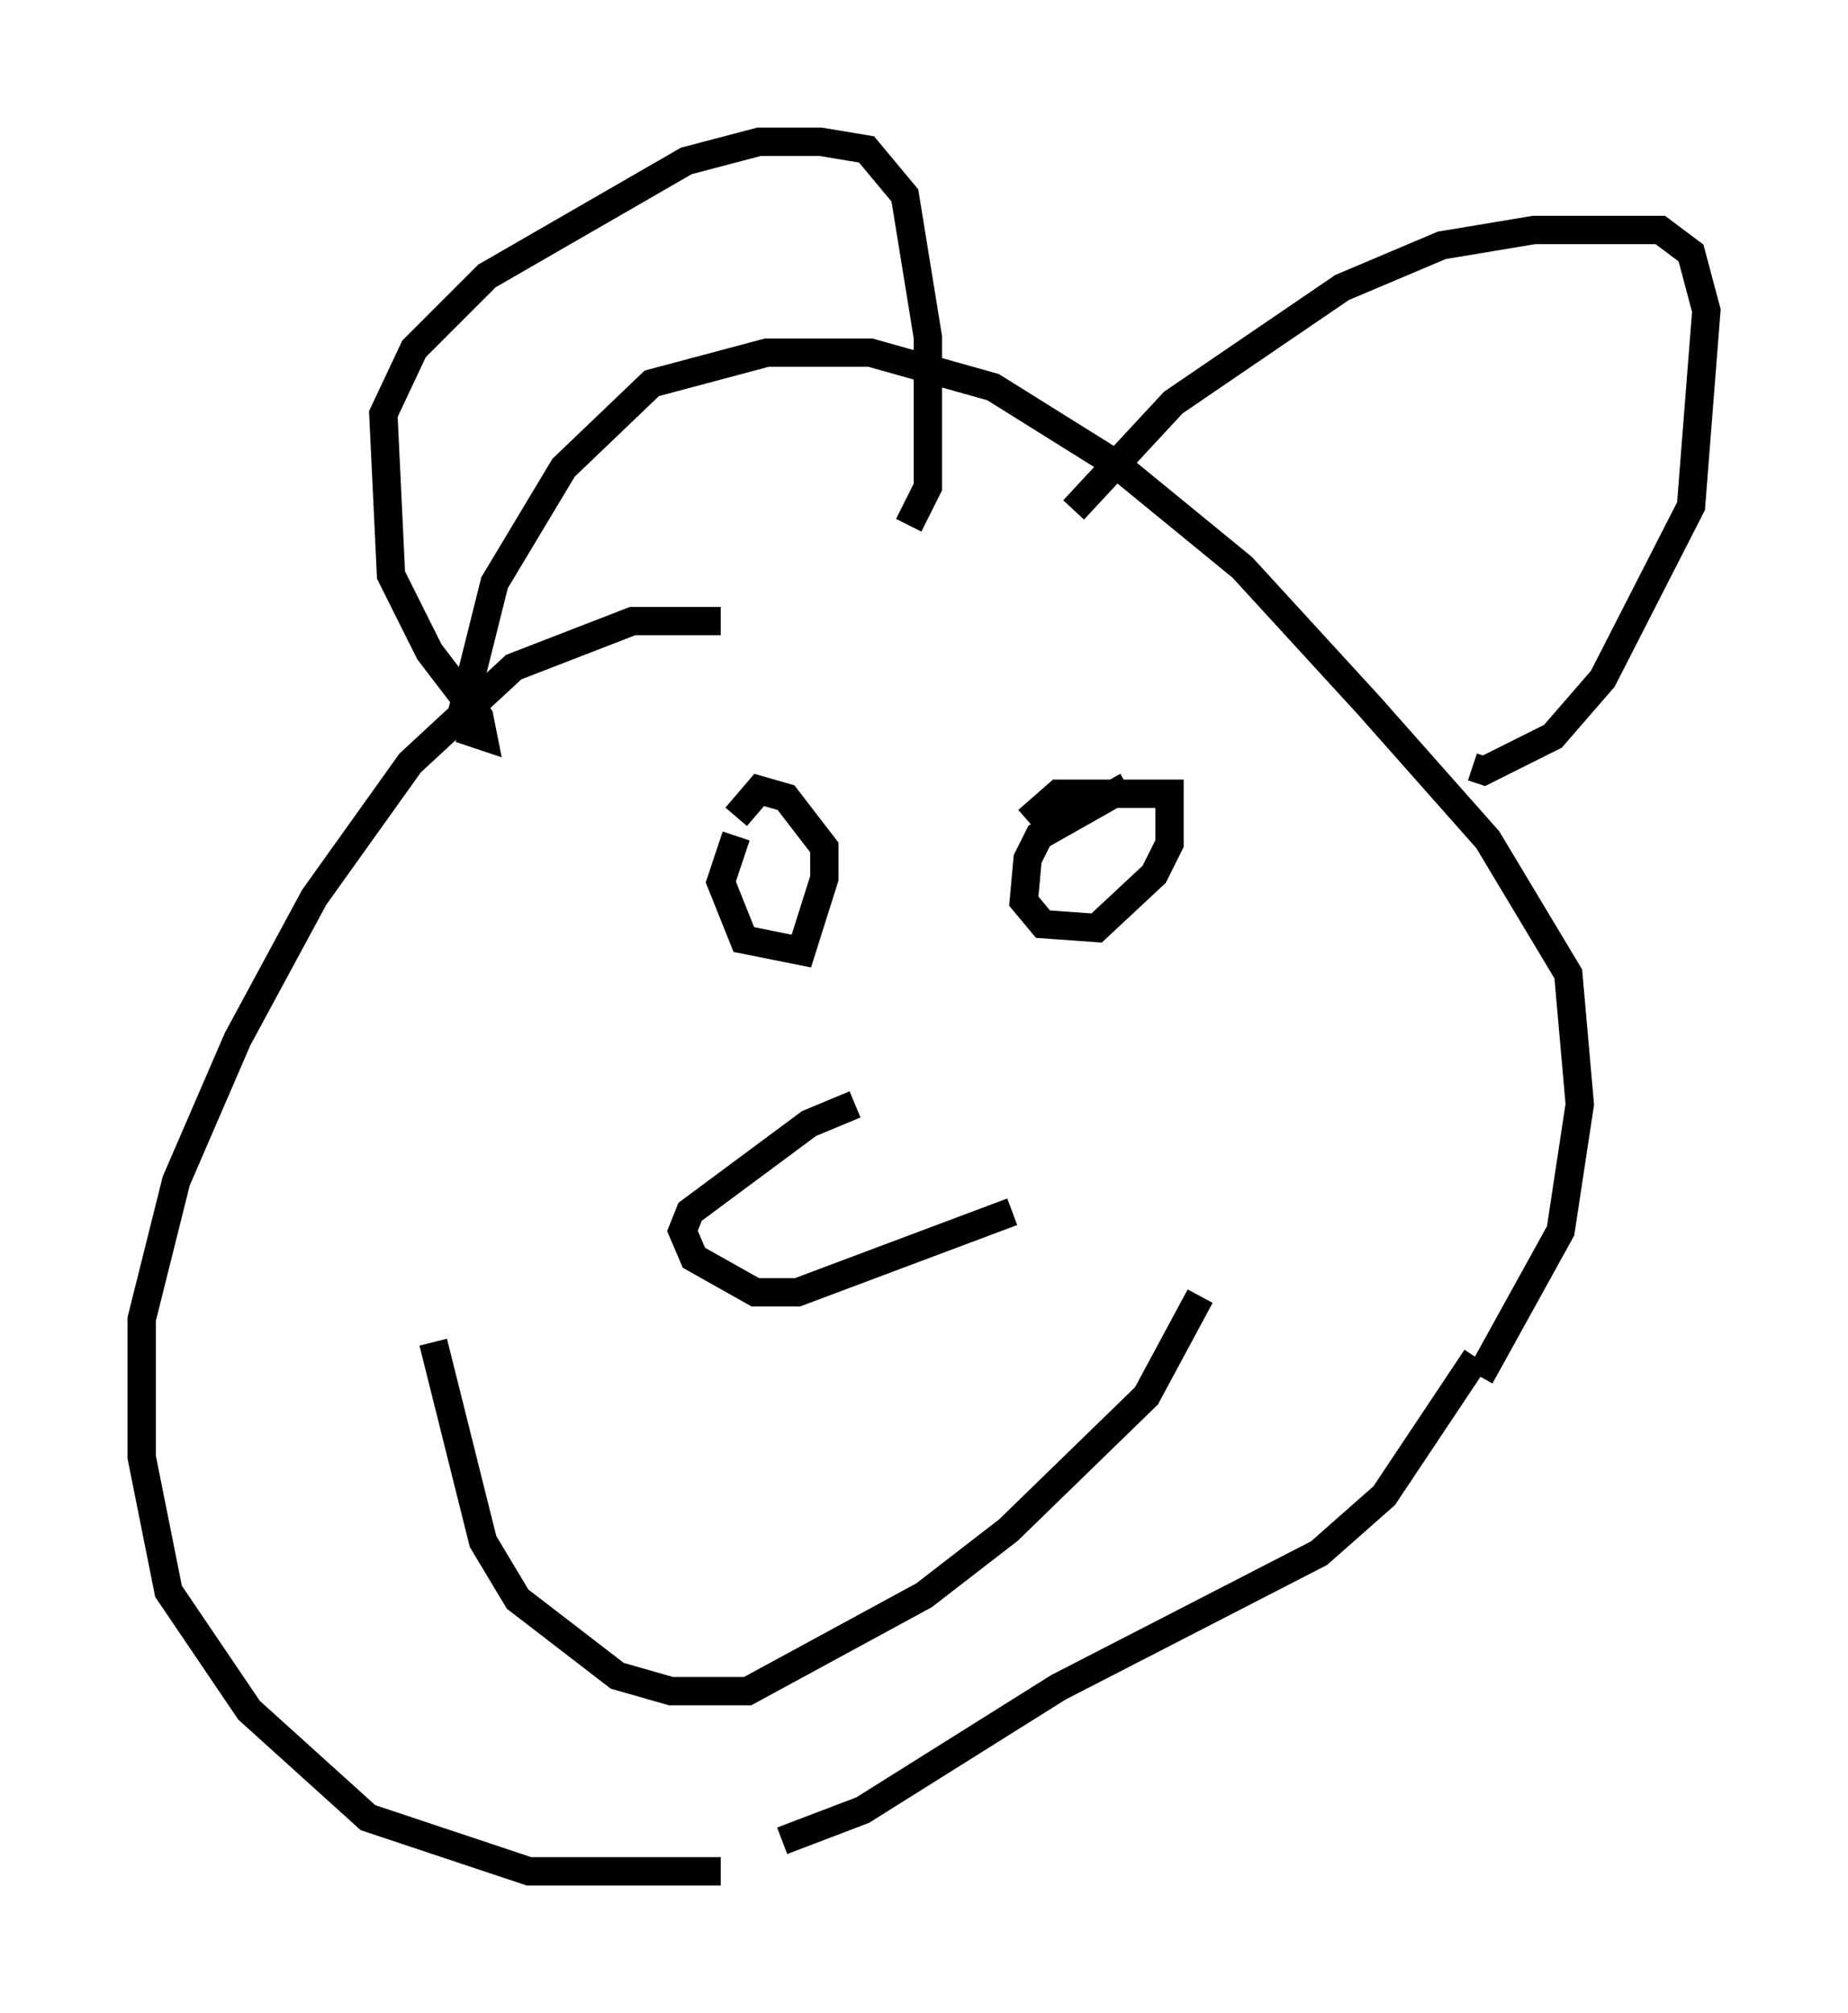 <?xml version="1.0" encoding="utf-8" ?>
<svg baseProfile="full" height="71.028" version="1.1" width="65.209" xmlns="http://www.w3.org/2000/svg" xmlns:ev="http://www.w3.org/2001/xml-events" xmlns:xlink="http://www.w3.org/1999/xlink"><defs /><rect fill="white" height="71.028" width="65.209" x="0" y="0" /><path d="M28.41, 22.726 m-2.977, -0.812 l-3.112, 0.0 -4.195, 1.624 l-3.654, 3.383 -3.383, 4.736 l-2.706, 5.007 -2.165, 5.007 l-1.218, 4.871 0.0, 4.871 l0.947, 4.736 2.842, 4.195 l4.195, 3.789 5.683, 1.894 l6.766, 0.0 m26.793, -17.456 l2.842, -5.142 0.677, -4.465 l-0.406, -4.601 -2.842, -4.736 l-4.195, -4.736 -4.465, -4.871 l-4.465, -3.654 -4.33, -2.706 l-4.33, -1.218 -3.654, 0.0 l-4.059, 1.083 -3.112, 2.977 l-2.436, 4.059 -1.218, 4.871 m0.0, 0.271 l0.812, 0.271 -0.135, -0.677 l-1.759, -2.3 -1.353, -2.706 l-0.271, -5.683 1.083, -2.3 l2.571, -2.571 7.036, -4.059 l2.571, -0.677 2.165, 0.0 l1.624, 0.271 1.353, 1.624 l0.812, 5.007 0.0, 5.277 l-0.677, 1.353 m5.819, -0.541 l3.518, -3.789 5.954, -4.059 l3.518, -1.488 3.248, -0.541 l4.465, 0.0 1.083, 0.812 l0.541, 2.03 -0.541, 6.901 l-3.112, 6.089 -1.759, 2.03 l-2.436, 1.218 -0.406, -0.135 m4.195, 22.192 l0.0, 0.0 m-4.059, -1.353 l-3.248, 4.871 -2.3, 2.03 l-9.202, 4.736 -6.901, 4.33 l-2.842, 1.083 m-1.624, -35.453 l-0.541, 1.624 0.812, 2.03 l2.03, 0.406 0.812, -2.571 l0.0, -1.083 -1.353, -1.759 l-0.947, -0.271 -0.812, 0.947 m13.802, -1.083 l-3.112, 1.759 -0.406, 0.812 l-0.135, 1.488 0.677, 0.812 l1.894, 0.135 2.03, -1.894 l0.541, -1.083 0.0, -1.759 l-3.924, 0.0 -1.083, 0.947 m-20.974, 18.403 l1.759, 7.036 1.218, 2.03 l3.518, 2.706 1.894, 0.541 l2.706, 0.0 6.225, -3.383 l2.977, -2.3 4.871, -4.736 l1.894, -3.518 m-12.178, -6.766 l-1.624, 0.677 -4.195, 3.112 l-0.271, 0.677 0.406, 0.947 l2.165, 1.218 1.488, 0.0 l7.578, -2.842 " fill="none" stroke="black" stroke-width="1" /></svg>